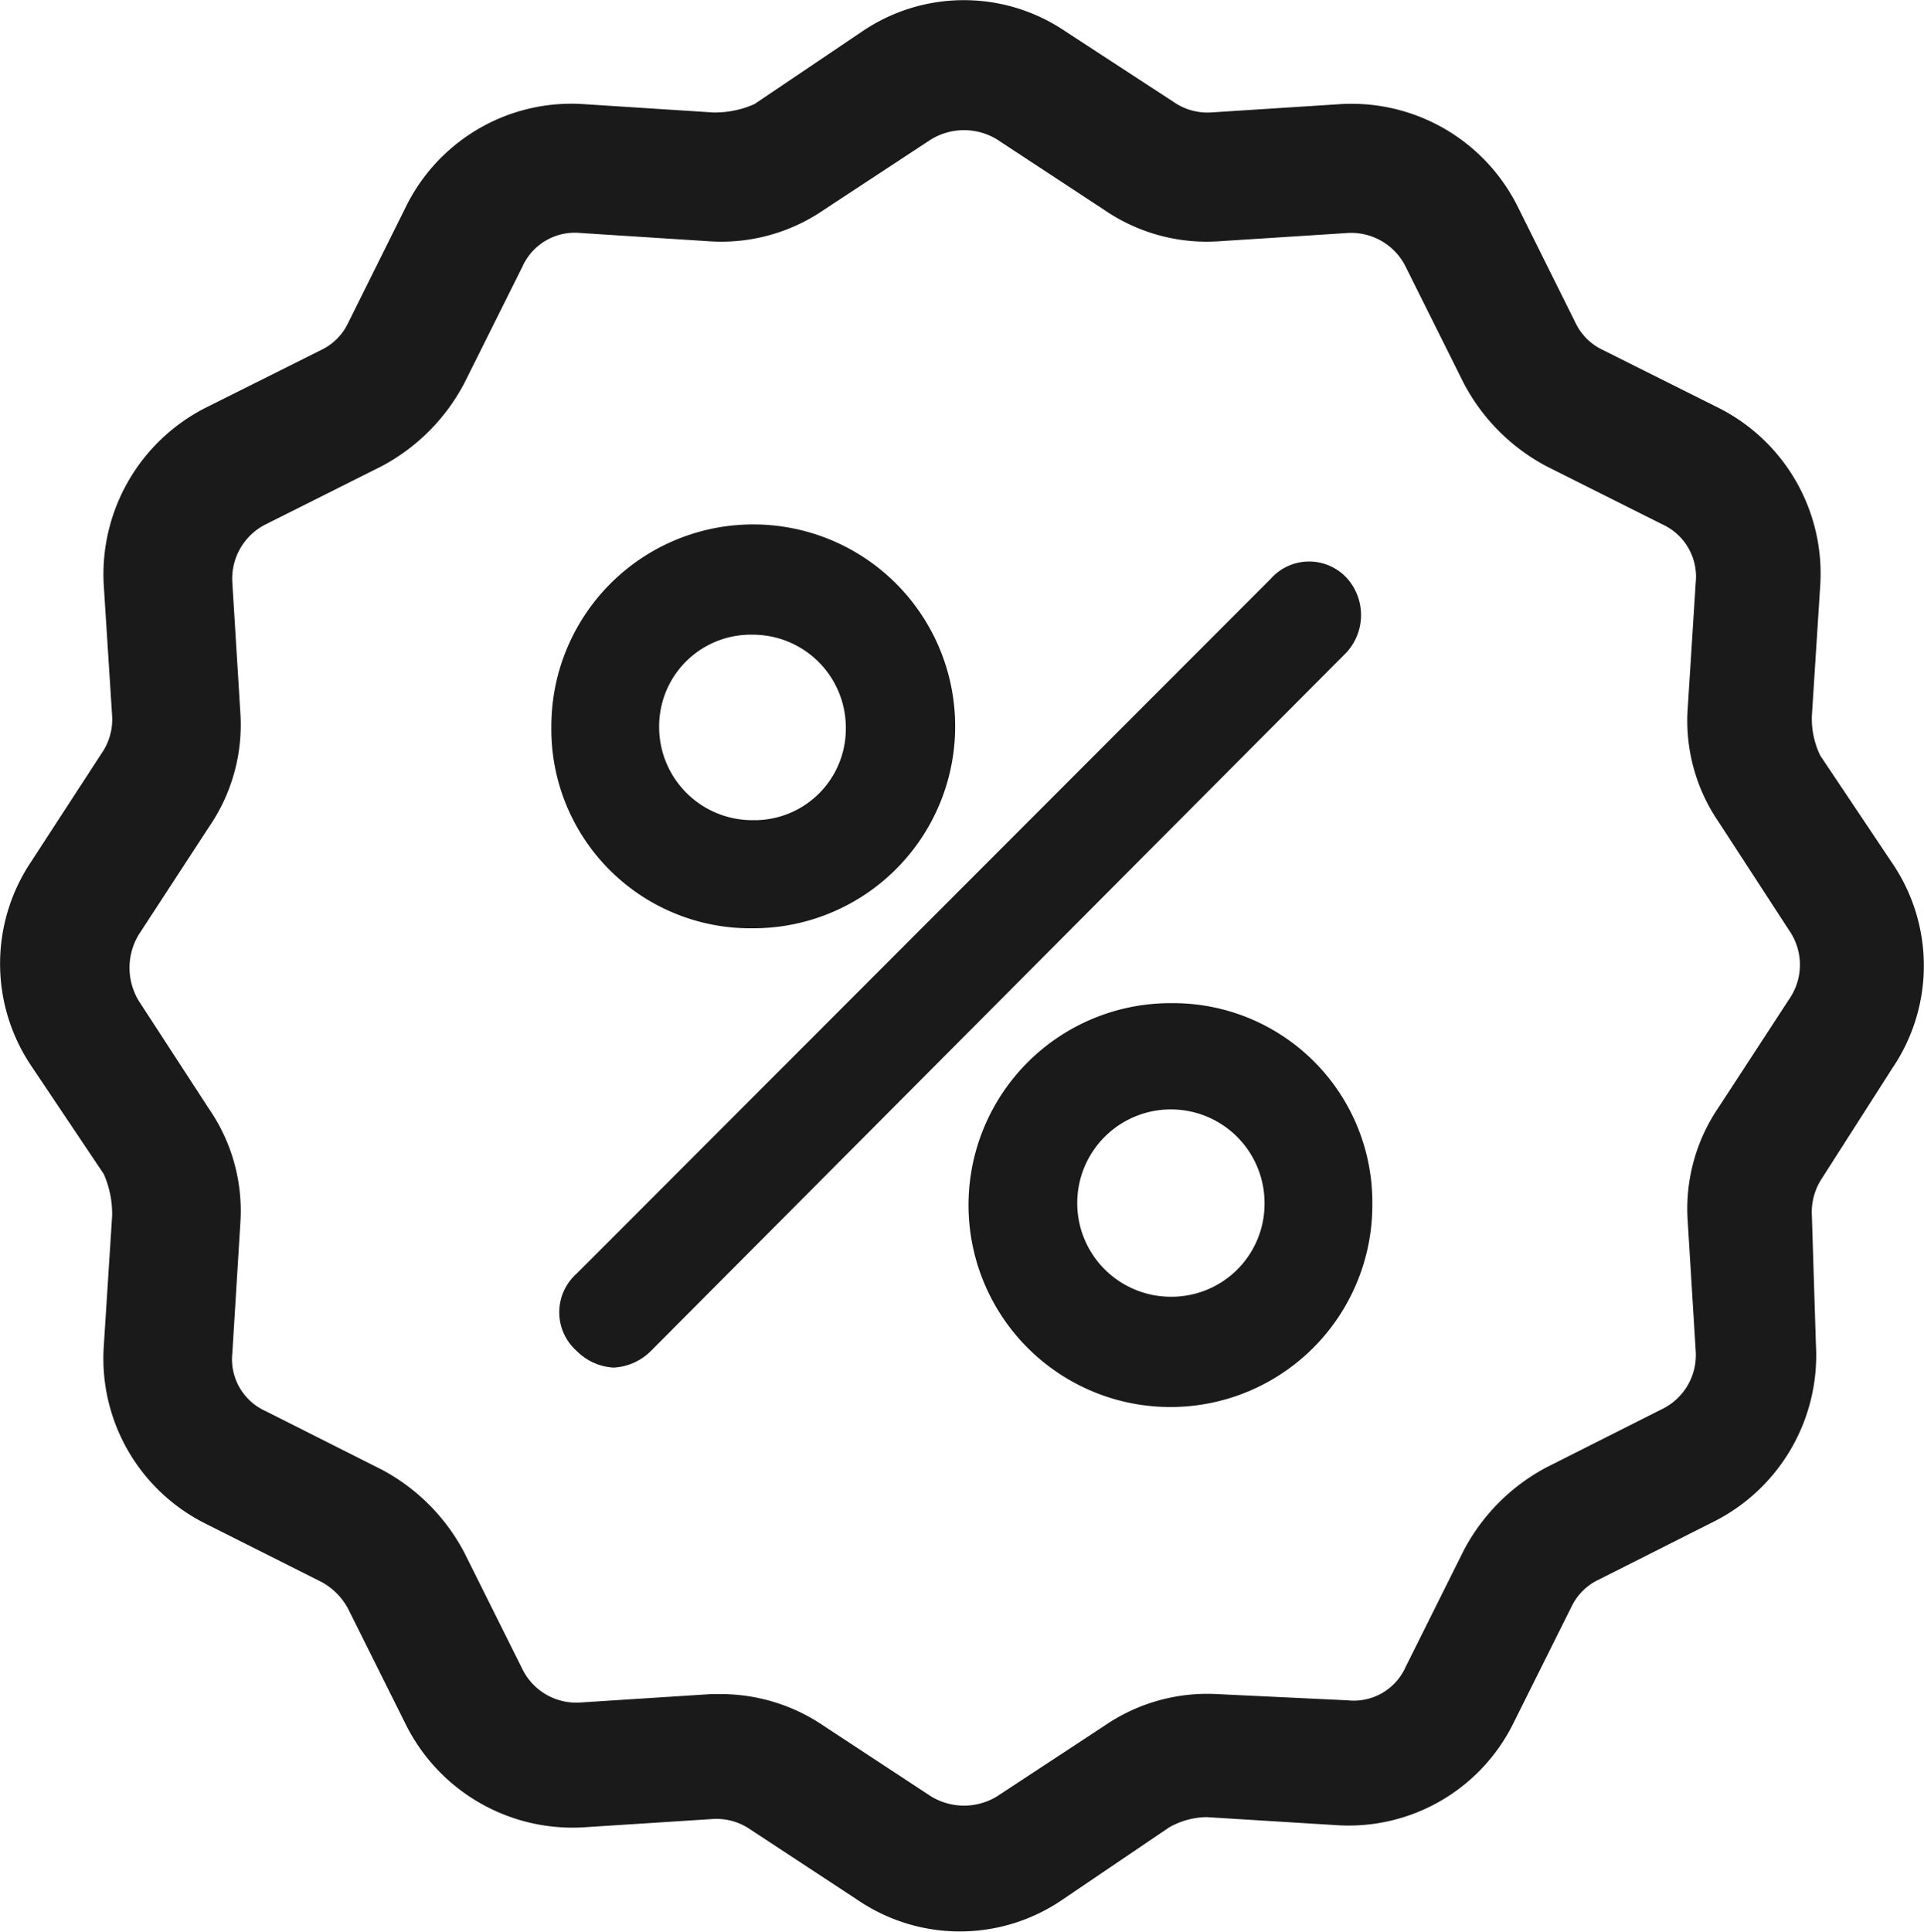 <svg xmlns="http://www.w3.org/2000/svg" width="61.94" height="62.18" viewBox="0 0 61.94 62.18">
<defs>
    <style>
      .cls-1 {
        fill: #1a1a1a;
        fill-rule: evenodd;
      }
    </style>
  </defs>
  <path class="cls-1" d="M1133.24,2067.53a5.871,5.871,0,0,0,0-6.57l-2.33-3.48a2.712,2.712,0,0,1-.27-1.27l0.27-4.22a5.972,5.972,0,0,0-3.27-5.7l-3.74-1.87a1.837,1.837,0,0,1-.87-0.87l-1.87-3.76a5.977,5.977,0,0,0-5.67-3.28l-4.2.27a1.912,1.912,0,0,1-1.2-.34l-3.48-2.27h0a5.822,5.822,0,0,0-6.54,0l-3.47,2.34a3.137,3.137,0,0,1-1.33.27l-4.2-.27a5.935,5.935,0,0,0-5.68,3.28l-1.87,3.76a1.817,1.817,0,0,1-.86.87l-3.74,1.87a6.012,6.012,0,0,0-3.27,5.7l0.27,4.22a1.912,1.912,0,0,1-.34,1.2l-2.27,3.49a5.891,5.891,0,0,0,0,6.56l2.34,3.49a3.181,3.181,0,0,1,.27,1.34l-0.27,4.22a5.941,5.941,0,0,0,3.27,5.69l3.74,1.88a2.117,2.117,0,0,1,.86.87l1.87,3.75a6,6,0,0,0,5.68,3.28l4.2-.27a1.912,1.912,0,0,1,1.2.34l3.47,2.28a5.846,5.846,0,0,0,6.54,0l3.47-2.35a2.512,2.512,0,0,1,1.2-.33l4.21,0.26a5.913,5.913,0,0,0,5.67-3.28l1.87-3.75a1.837,1.837,0,0,1,.87-0.87l3.73-1.88a5.991,5.991,0,0,0,3.27-5.69l-0.13-4.15a1.979,1.979,0,0,1,.33-1.21Zm-3.33-2.21-2.27,3.48a5.793,5.793,0,0,0-1,3.62l0.26,4.22a1.931,1.931,0,0,1-1.07,1.87l-3.73,1.88a6.39,6.39,0,0,0-2.67,2.68l-1.87,3.75a1.828,1.828,0,0,1-1.87,1.07l-4.2-.2a5.837,5.837,0,0,0-3.61,1.01l-3.47,2.28a2.04,2.04,0,0,1-2.13,0l-3.47-2.28a5.88,5.88,0,0,0-3.27-1.01h-0.34l-4.2.27a1.931,1.931,0,0,1-1.87-1.07l-1.87-3.75a6.39,6.39,0,0,0-2.67-2.68l-3.73-1.88a1.828,1.828,0,0,1-1.07-1.87l0.26-4.22a5.776,5.776,0,0,0-1-3.62l-2.27-3.49a2.057,2.057,0,0,1,0-2.14l2.27-3.48a5.793,5.793,0,0,0,1-3.62l-0.26-4.22a1.955,1.955,0,0,1,1.07-1.88l3.73-1.87a6.39,6.39,0,0,0,2.67-2.68l1.87-3.75a1.849,1.849,0,0,1,1.87-1.08l4.2,0.27a5.828,5.828,0,0,0,3.61-1l3.47-2.28a2.04,2.04,0,0,1,2.13,0l3.47,2.28a5.828,5.828,0,0,0,3.61,1l4.2-.27a1.955,1.955,0,0,1,1.87,1.08l1.87,3.75a6.39,6.39,0,0,0,2.67,2.68l3.73,1.87a1.849,1.849,0,0,1,1.07,1.88l-0.26,4.09a5.765,5.765,0,0,0,1,3.61l2.27,3.49A1.941,1.941,0,0,1,1129.91,2065.32Zm-33.37-2.28a6.5,6.5,0,1,0-6.48-6.5A6.408,6.408,0,0,0,1096.54,2063.04Zm0-9.45a2.994,2.994,0,0,1,3,3.02,2.941,2.941,0,0,1-3,2.95,3,3,0,0,1-3.01-3.02A2.95,2.95,0,0,1,1096.54,2053.59Zm13.48,11.86a6.5,6.5,0,1,0,6.47,6.5A6.412,6.412,0,0,0,1110.02,2065.45Zm0,9.45a3.015,3.015,0,1,1,3-3.02A2.994,2.994,0,0,1,1110.02,2074.9Zm5.67-23.11a1.651,1.651,0,0,0-2.47,0l-22.35,22.37a1.662,1.662,0,0,0,0,2.48,1.81,1.81,0,0,0,1.2.54,1.831,1.831,0,0,0,1.2-.54l22.29-22.38A1.781,1.781,0,0,0,1115.69,2051.79Z" transform="translate(-1072.31 -2033.16)"/>
</svg>
